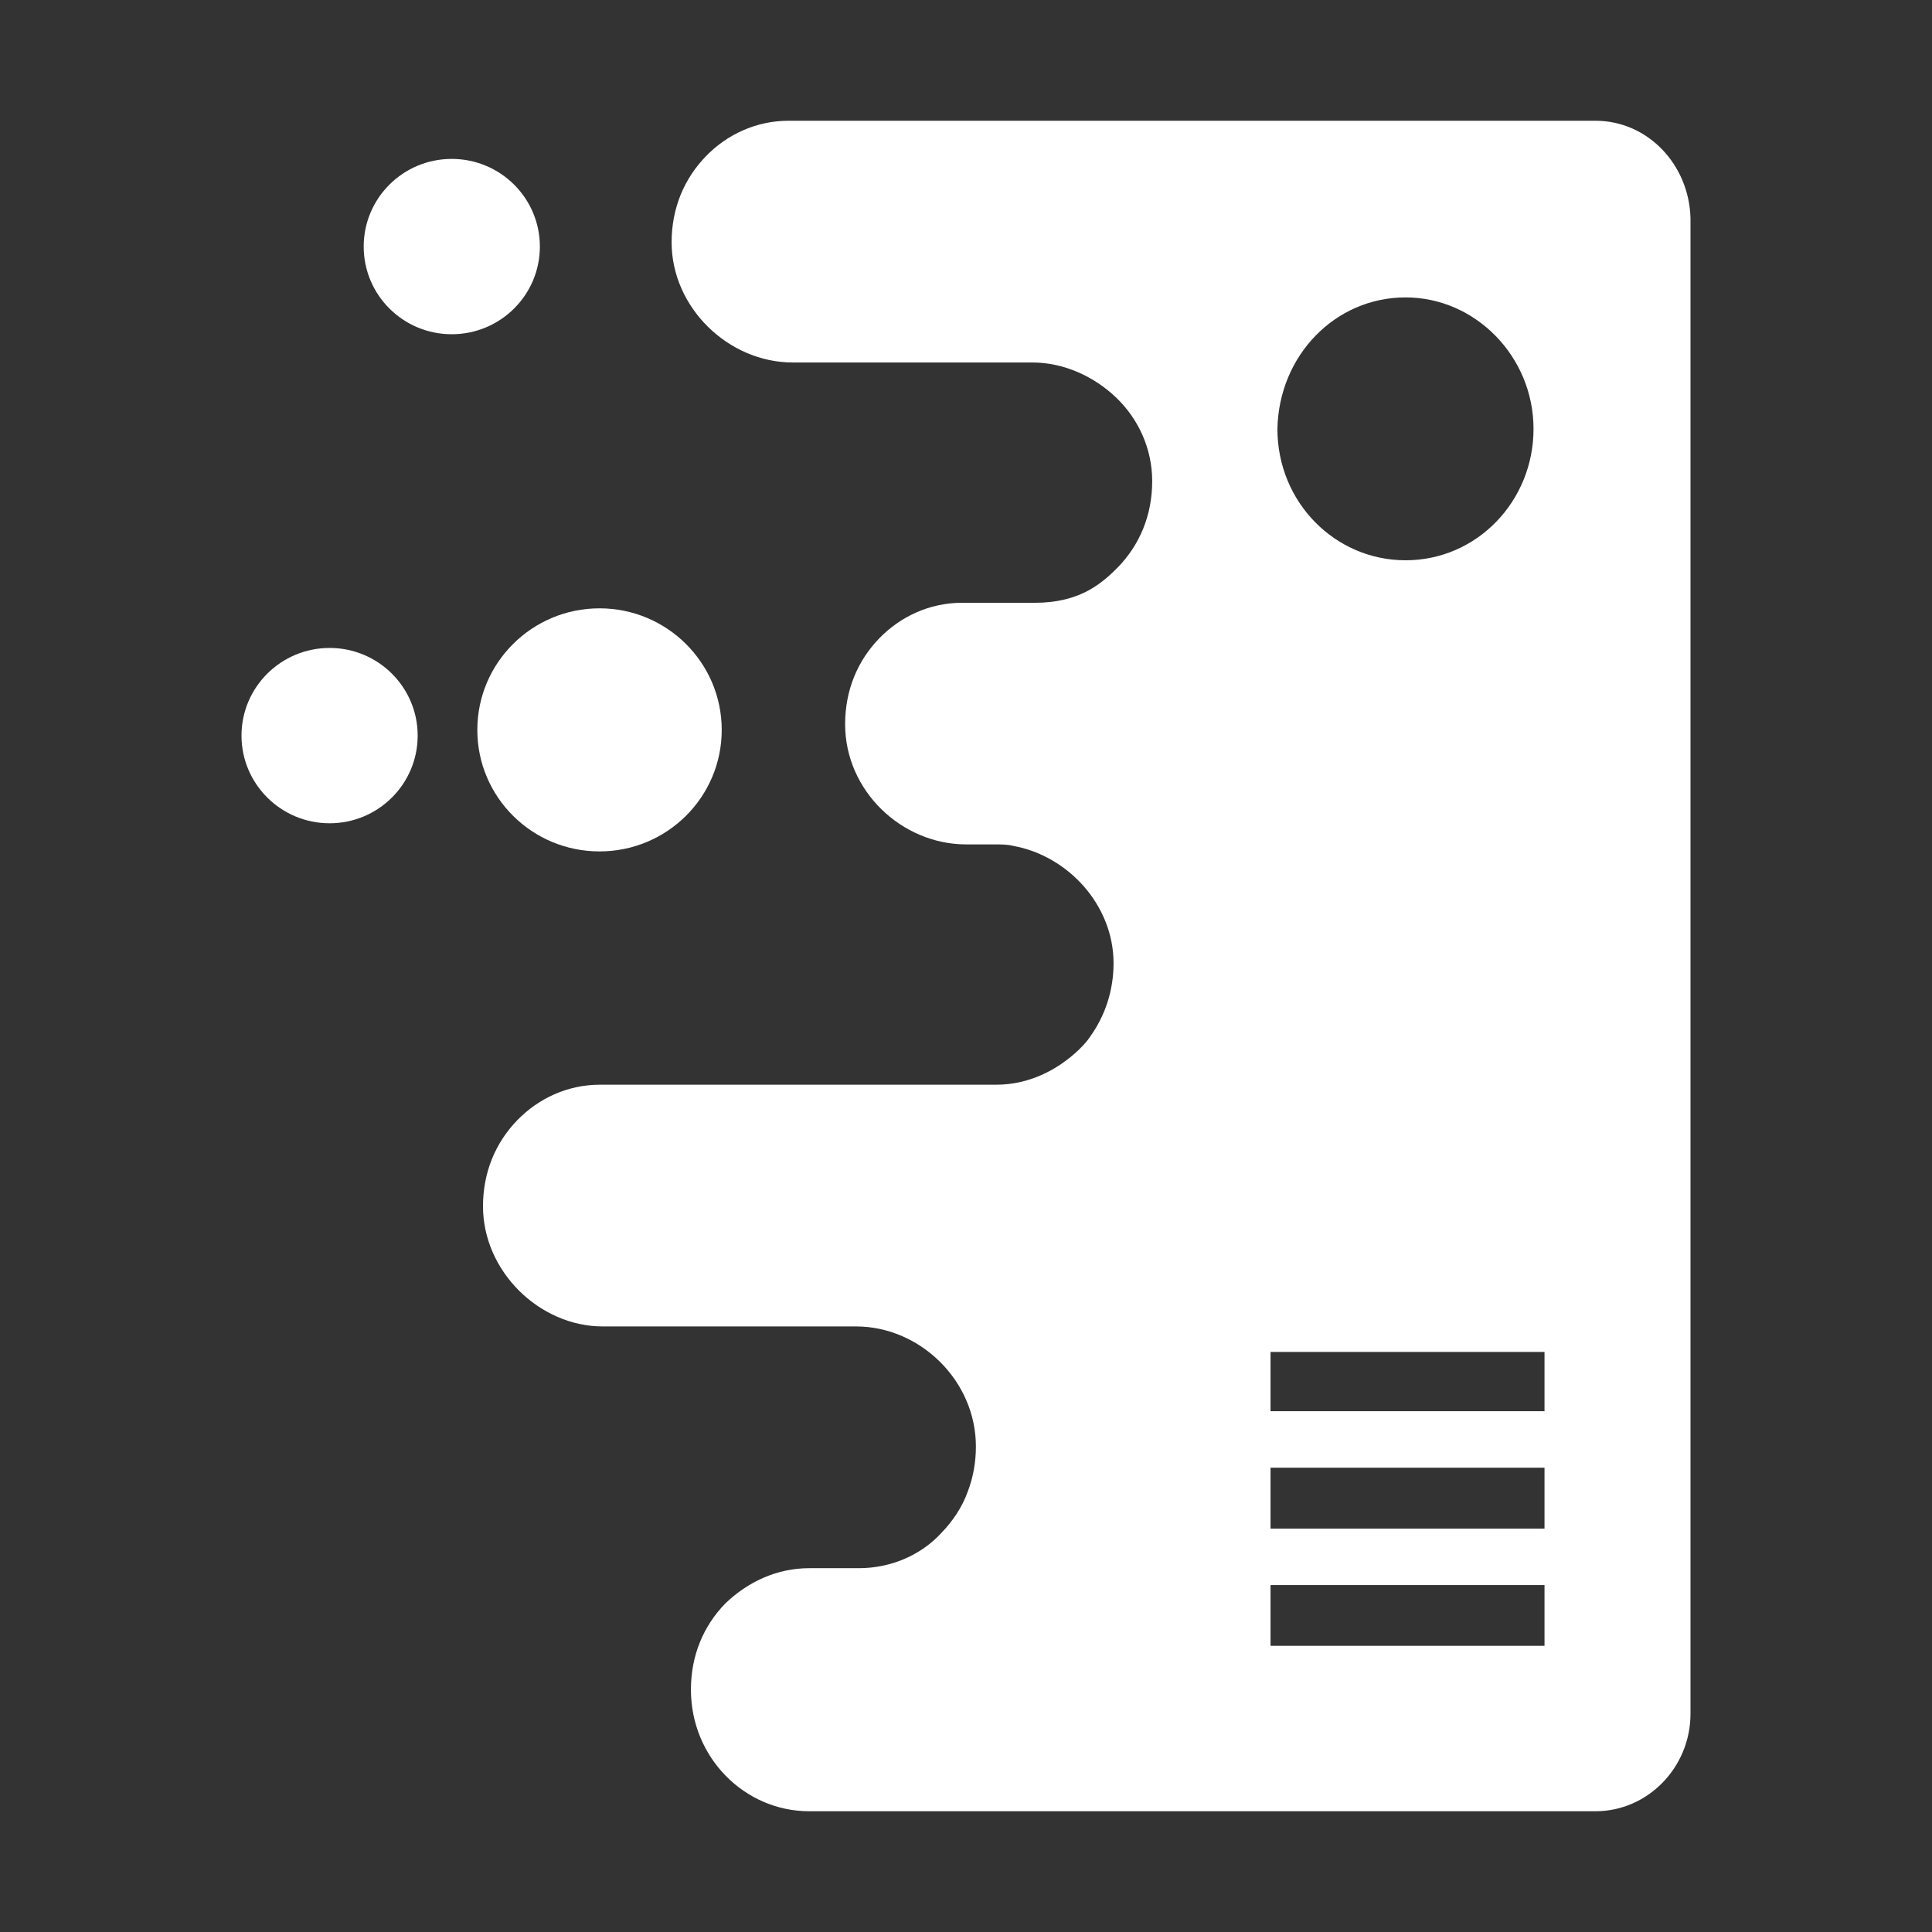 <svg width="16" height="16" viewBox="0 0 16 16" fill="none" xmlns="http://www.w3.org/2000/svg">
<rect x="0" y="0" width="16" height="16" fill="#333333" stroke="none"/>
<path d="M13.213 1H6.531C6.258 1 6.018 1.117 5.847 1.293C5.665 1.48 5.562 1.726 5.562 2.007C5.562 2.545 6.03 3.002 6.566 3.002H8.55C8.812 3.002 9.063 3.119 9.245 3.294C9.428 3.47 9.542 3.716 9.542 3.985C9.542 4.266 9.439 4.512 9.257 4.699C9.188 4.769 9.12 4.828 9.04 4.875C8.903 4.957 8.743 4.992 8.572 4.992H7.968C7.694 4.992 7.455 5.109 7.284 5.284C7.101 5.472 6.999 5.717 6.999 5.998C6.999 6.548 7.466 6.993 8.002 6.993H8.23C8.287 6.993 8.344 6.993 8.39 7.005C8.846 7.087 9.222 7.497 9.222 7.977C9.222 8.199 9.154 8.41 9.028 8.585C9.006 8.62 8.972 8.656 8.937 8.691C8.755 8.866 8.515 8.983 8.253 8.983H4.969C4.696 8.983 4.456 9.1 4.285 9.276C4.103 9.463 4 9.709 4 9.99C4 10.528 4.467 10.985 4.992 10.985H7.09C7.615 10.985 8.082 11.43 8.082 11.98C8.082 12.109 8.059 12.238 8.014 12.354C7.968 12.483 7.888 12.6 7.797 12.694C7.626 12.881 7.375 12.987 7.113 12.987H6.702C6.429 12.987 6.189 13.104 6.007 13.279C5.824 13.467 5.722 13.712 5.722 13.993C5.722 14.555 6.166 15 6.702 15H13.213C13.646 15 14 14.637 14 14.192V1.808C13.989 1.363 13.646 1 13.213 1ZM11.64 2.463C12.221 2.463 12.7 2.955 12.7 3.552C12.7 4.149 12.233 4.64 11.64 4.64C11.058 4.64 10.579 4.161 10.579 3.552C10.591 2.943 11.058 2.463 11.64 2.463ZM12.791 13.63H10.522V13.127H12.791V13.63ZM12.791 12.659H10.522V12.155H12.791V12.659ZM12.791 11.687H10.522V11.196H12.791V11.687Z" fill="white"/>
<path d="M4.965 7.051C5.524 7.051 5.977 6.601 5.977 6.045C5.977 5.489 5.524 5.038 4.965 5.038C4.406 5.038 3.953 5.489 3.953 6.045C3.953 6.601 4.406 7.051 4.965 7.051Z" fill="white"/>
<path d="M3.741 2.768C4.144 2.768 4.471 2.443 4.471 2.042C4.471 1.641 4.144 1.316 3.741 1.316C3.338 1.316 3.012 1.641 3.012 2.042C3.012 2.443 3.338 2.768 3.741 2.768Z" fill="white"/>
<path d="M2.73 6.818C3.132 6.818 3.459 6.493 3.459 6.092C3.459 5.691 3.132 5.366 2.73 5.366C2.327 5.366 2 5.691 2 6.092C2 6.493 2.327 6.818 2.73 6.818Z" fill="white"/>
</svg>
